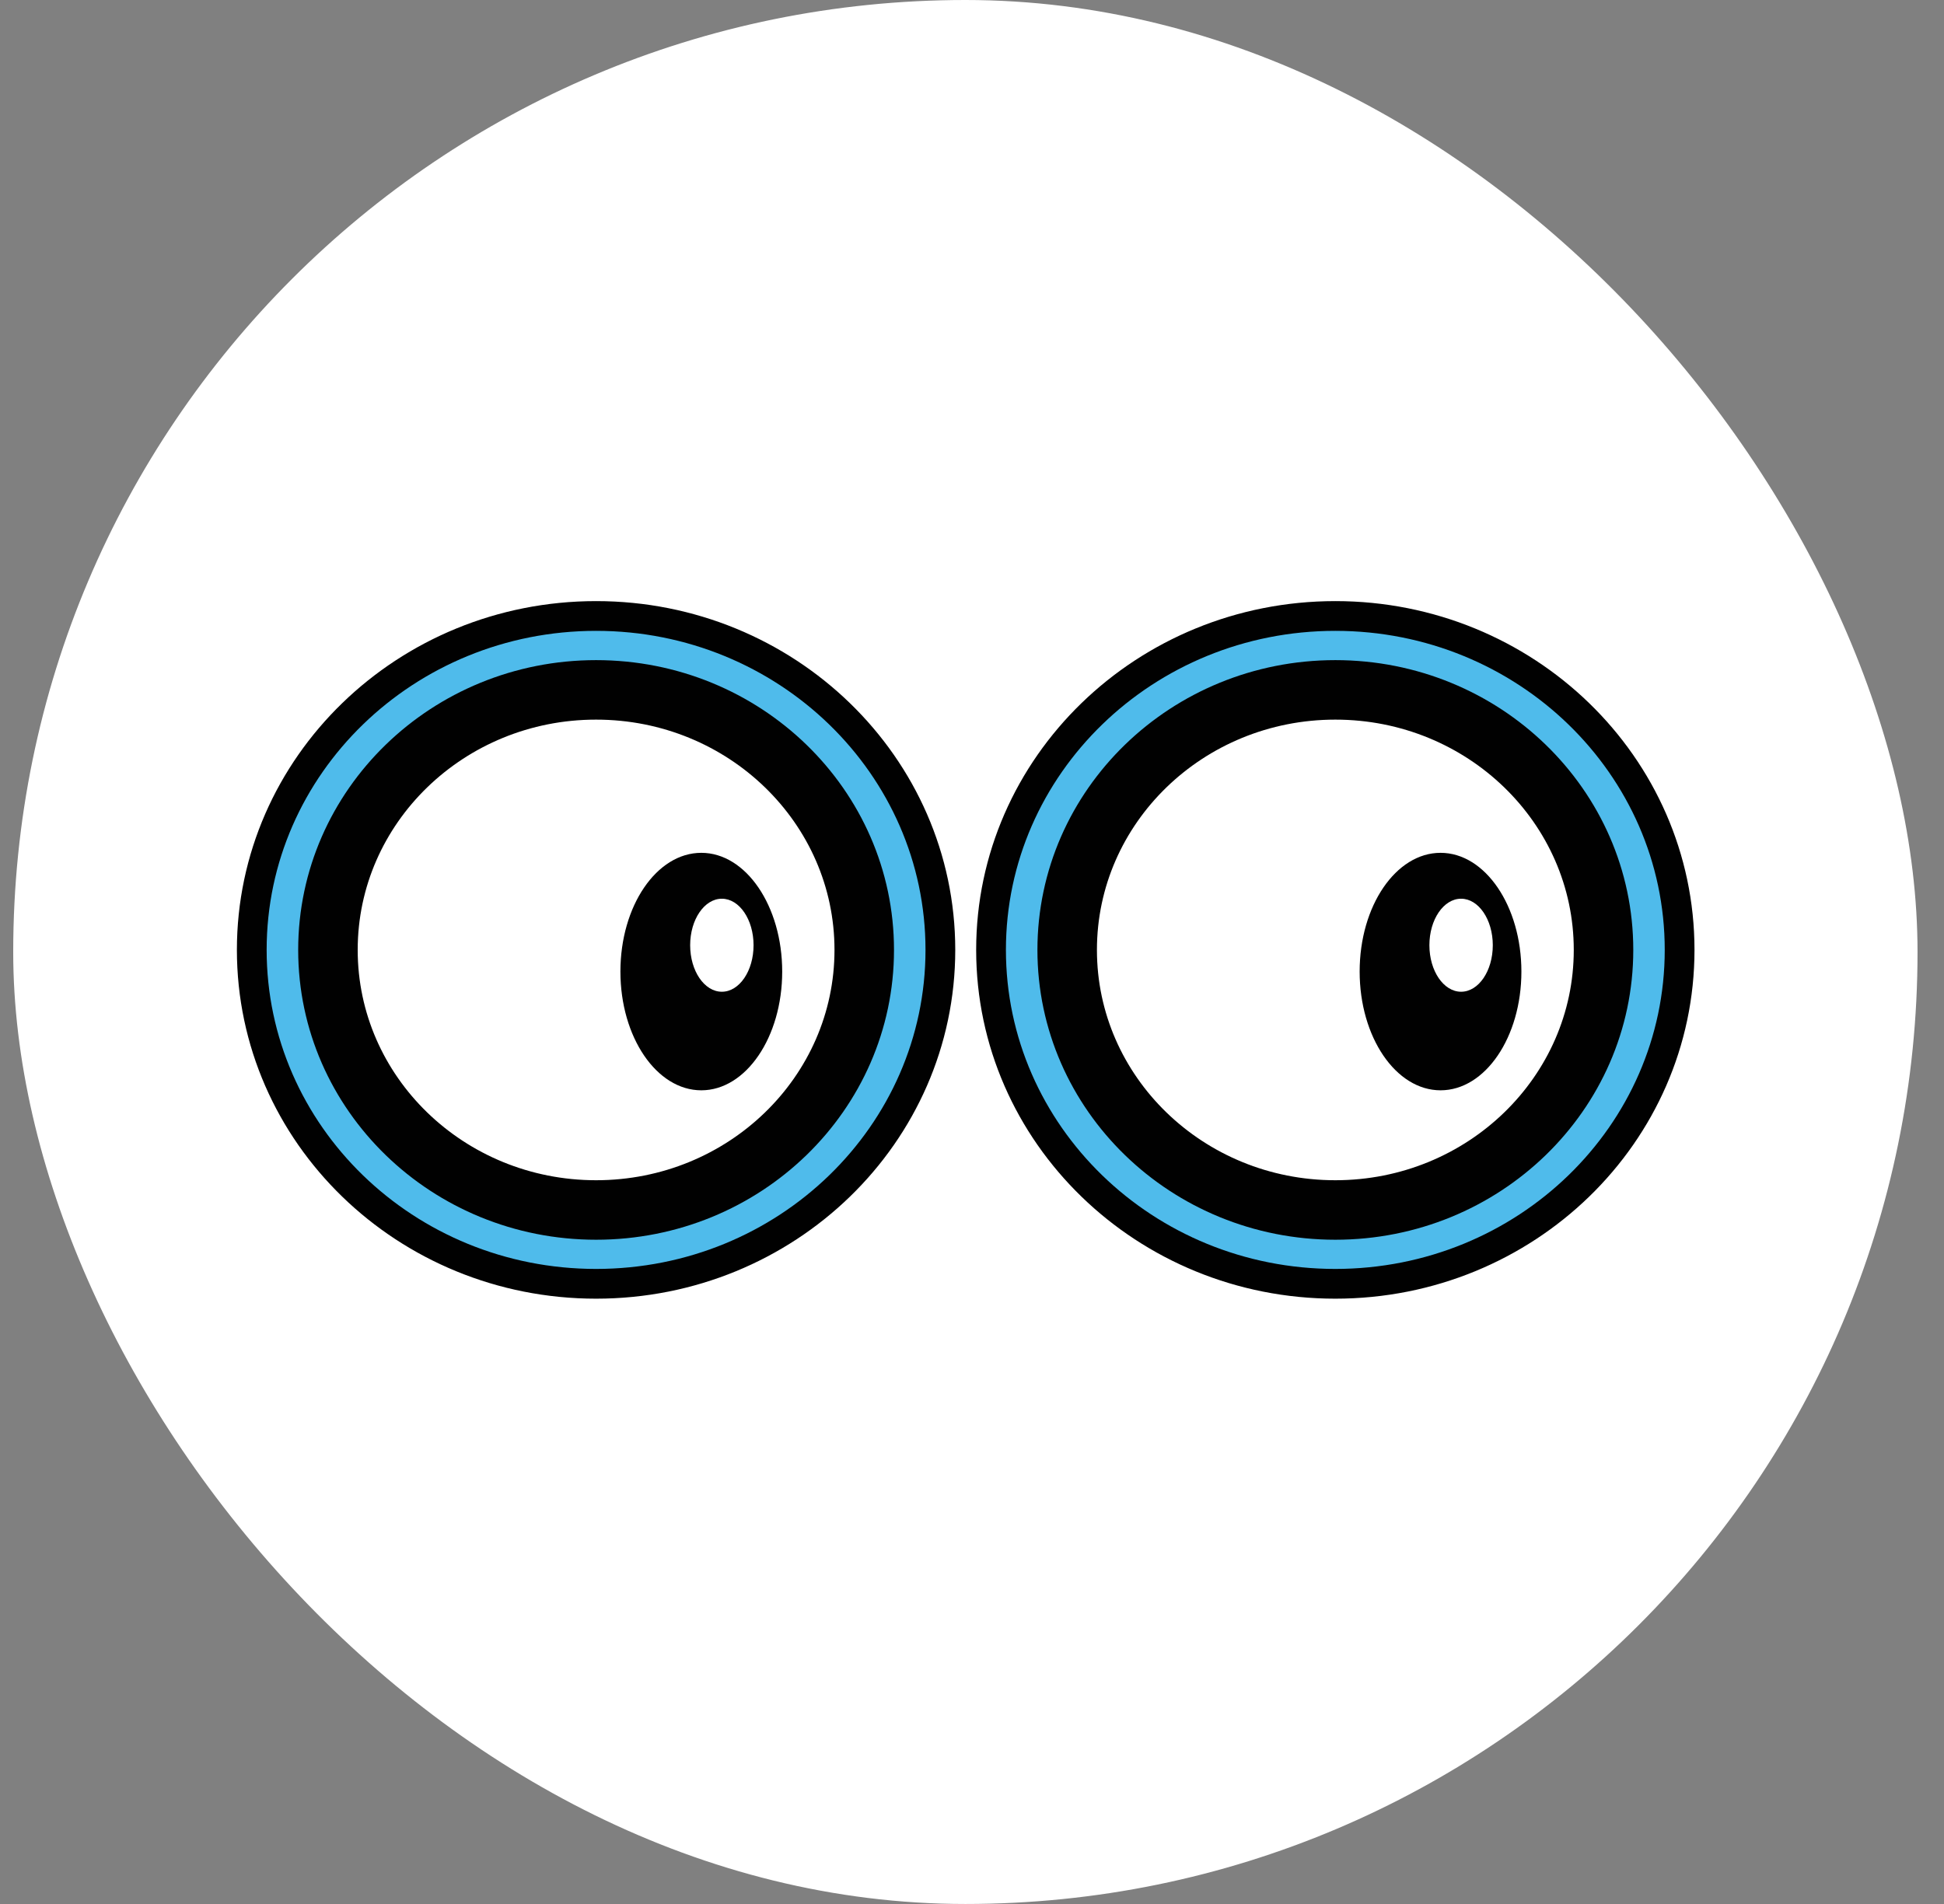 <svg width="49" height="48" viewBox="0 0 49 48" fill="none" xmlns="http://www.w3.org/2000/svg">
<rect x="0" y="0" width="49" height="48" fill="#808080" stroke="none"/>
<rect x="0.333" width="48" height="48" rx="24" fill="white"/>
<g clip-path="url(#clip0_1147_1991)">
<path d="M34.021 14H14.647C8.951 14 4.333 18.477 4.333 24C4.333 29.523 8.951 34 14.646 34H34.02C39.716 34 44.334 29.523 44.334 24C44.334 18.477 39.716 14 34.021 14Z" fill="white"/>
<path d="M33.657 32.365C38.451 32.365 42.336 28.596 42.336 23.947C42.336 19.298 38.451 15.529 33.658 15.529C28.865 15.529 24.98 19.298 24.98 23.947C24.98 28.596 28.865 32.365 33.657 32.365ZM15.025 32.365C19.818 32.365 23.703 28.596 23.703 23.947C23.703 19.298 19.817 15.529 15.025 15.529C10.232 15.529 6.346 19.298 6.346 23.947C6.346 28.596 10.232 32.365 15.025 32.365Z" fill="#4FBBEB" stroke="#010101" stroke-width="0.75" stroke-miterlimit="10"/>
<path d="M33.658 30.504C37.391 30.504 40.418 27.568 40.418 23.948C40.418 20.327 37.391 17.392 33.658 17.392C29.925 17.392 26.899 20.327 26.899 23.948C26.899 27.568 29.926 30.504 33.658 30.504H33.658ZM15.025 30.504C18.758 30.504 21.784 27.568 21.784 23.948C21.784 20.327 18.758 17.392 15.024 17.392C11.292 17.392 8.266 20.327 8.266 23.948C8.266 27.568 11.292 30.504 15.025 30.504Z" fill="white" stroke="#010101" stroke-width="1.5" stroke-miterlimit="10"/>
<path d="M17.677 27.487C18.802 27.487 19.716 26.147 19.716 24.494C19.716 22.841 18.802 21.5 17.677 21.5C16.55 21.5 15.638 22.84 15.638 24.493C15.638 26.147 16.551 27.487 17.677 27.487Z" fill="#010101"/>
<path d="M18.195 25.002C18.636 25.002 18.994 24.477 18.994 23.829C18.994 23.183 18.636 22.657 18.195 22.657C17.754 22.657 17.396 23.182 17.396 23.829C17.396 24.477 17.754 25.002 18.195 25.002H18.195Z" fill="white"/>
<path d="M36.31 27.487C37.436 27.487 38.348 26.147 38.348 24.494C38.348 22.841 37.435 21.5 36.31 21.5C35.184 21.5 34.271 22.84 34.271 24.493C34.271 26.147 35.184 27.487 36.31 27.487Z" fill="#010101"/>
<path d="M36.828 25.002C37.269 25.002 37.627 24.477 37.627 23.829C37.627 23.183 37.269 22.657 36.828 22.657C36.387 22.657 36.029 23.182 36.029 23.829C36.029 24.477 36.387 25.002 36.828 25.002Z" fill="white"/>
</g>
<defs>
<clipPath id="clip0_1147_1991">
<rect width="40" height="20" fill="white" transform="translate(4.333 14)"/>
</clipPath>
</defs>
</svg>

